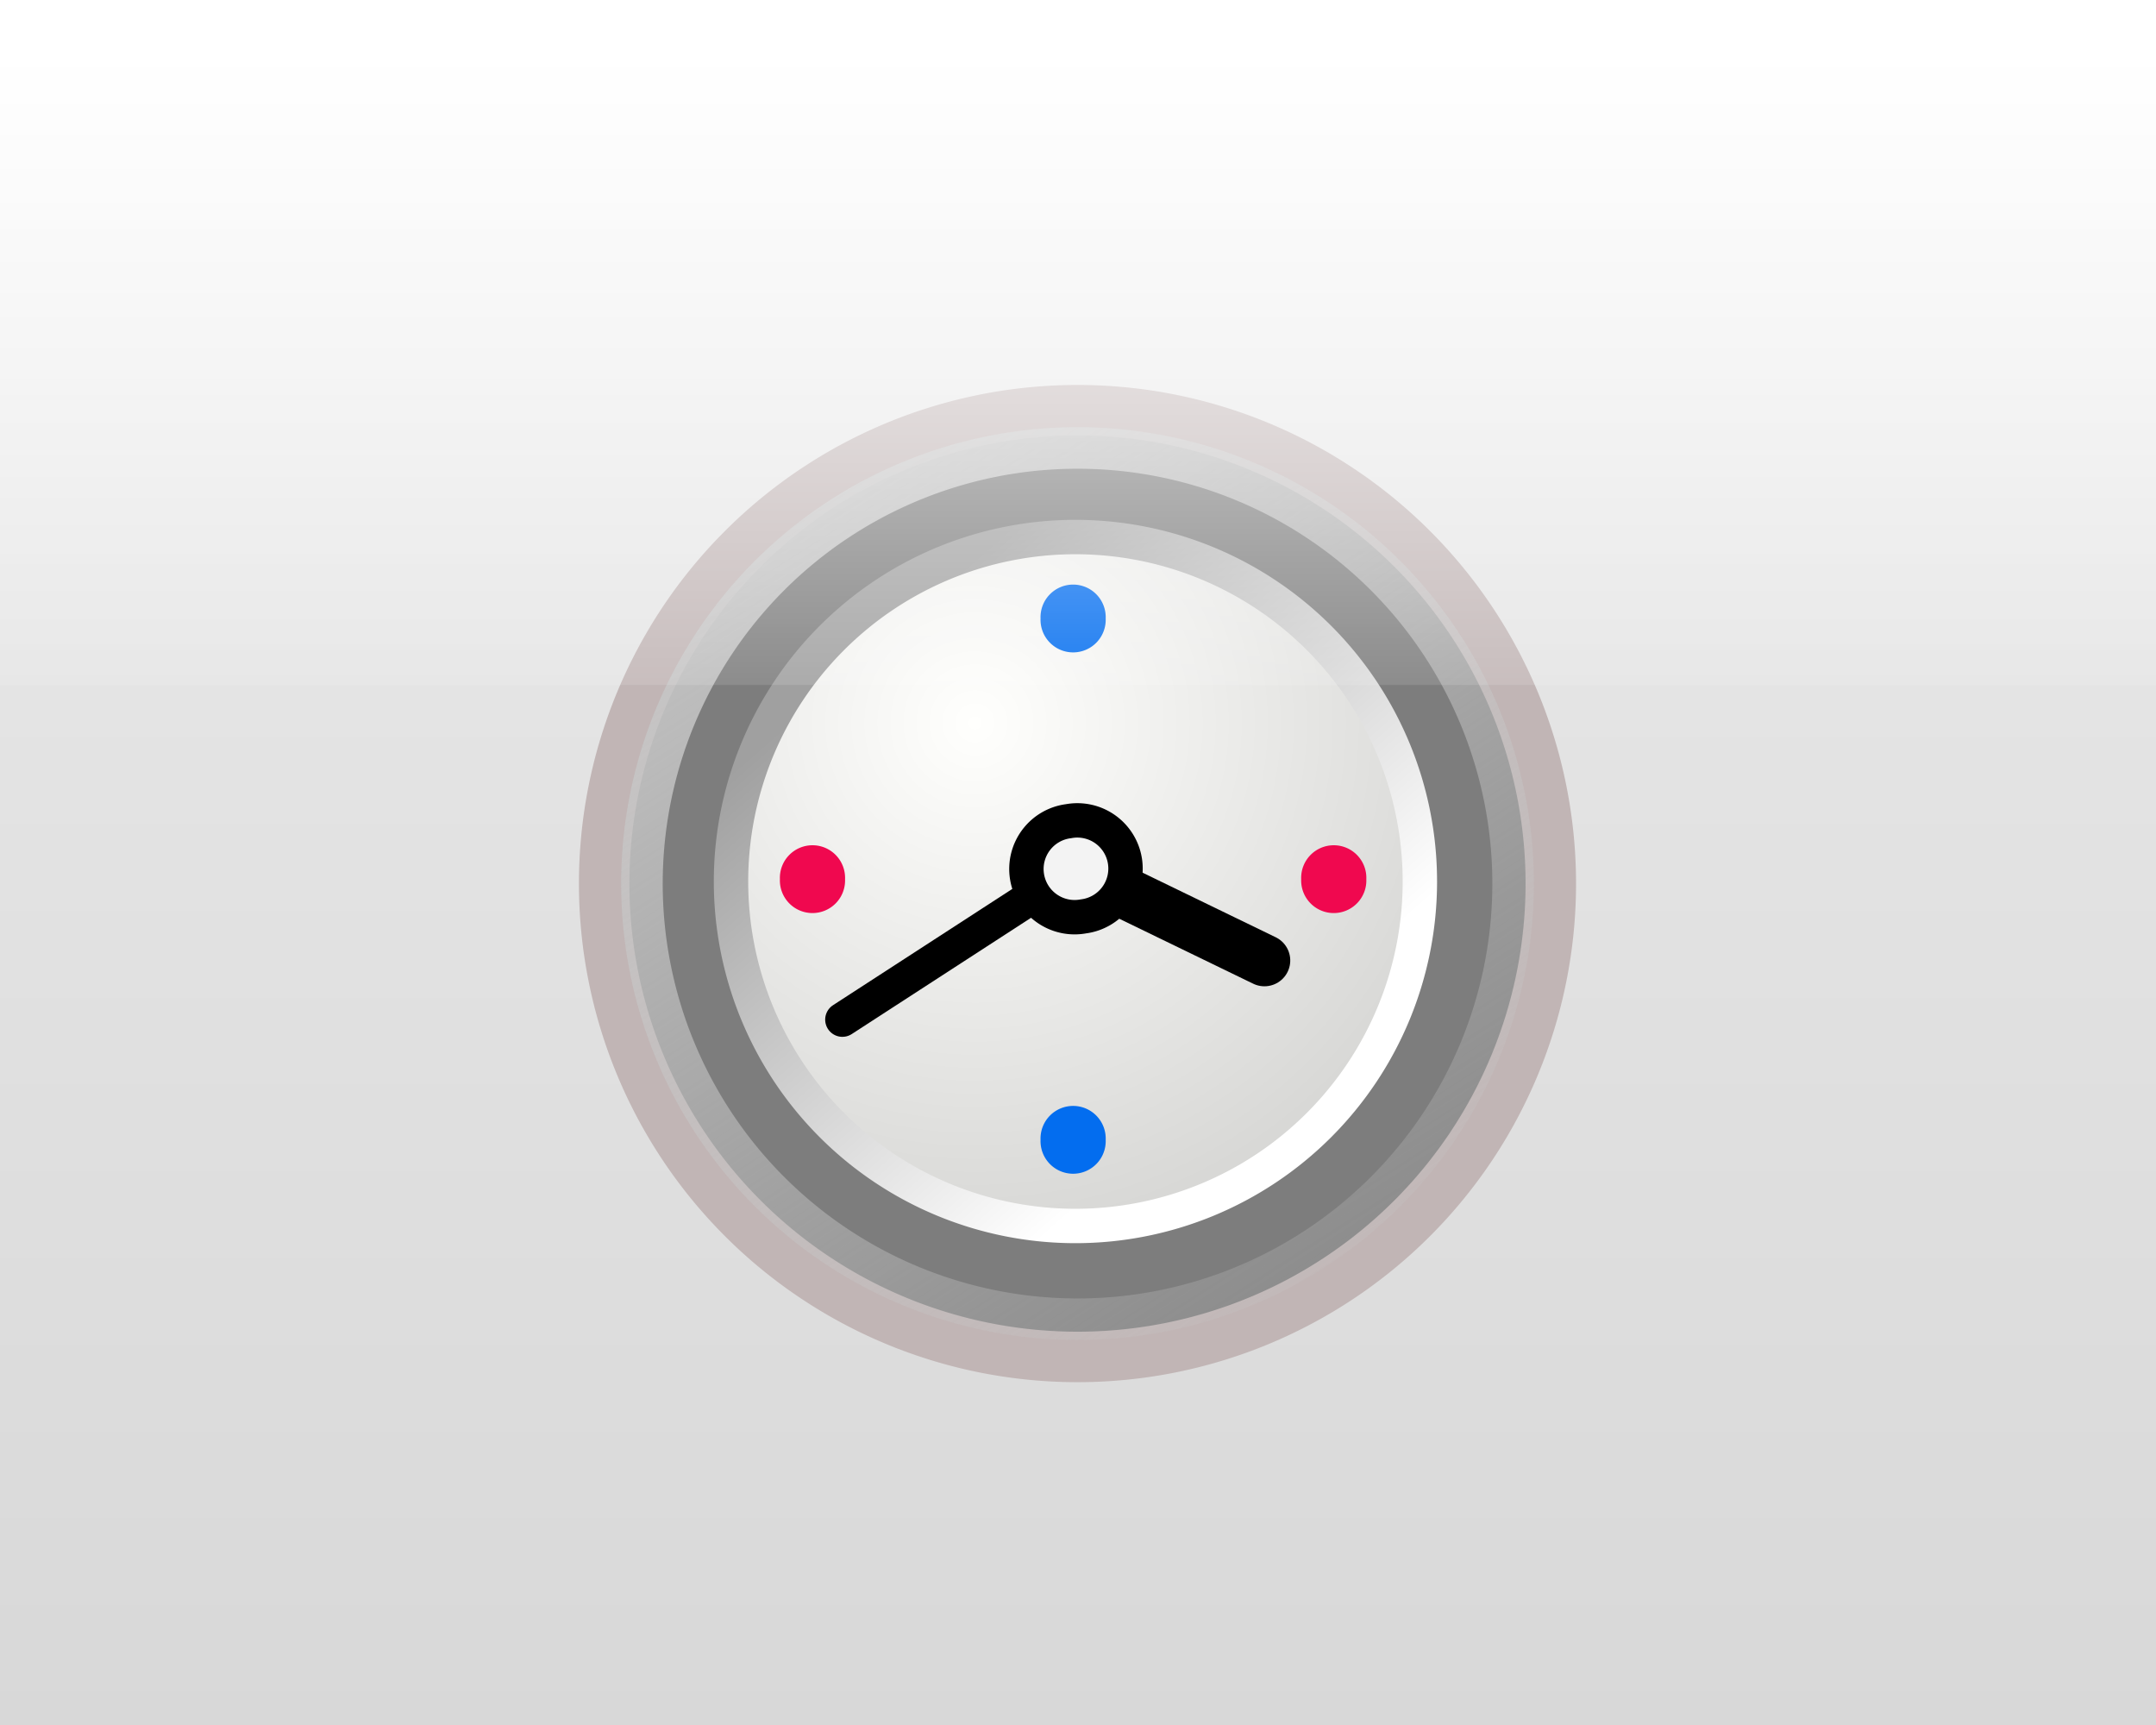 <?xml version="1.0" encoding="UTF-8" standalone="no"?>
<!-- Created with Inkscape (http://www.inkscape.org/) -->
<svg
   xmlns:dc="http://purl.org/dc/elements/1.1/"
   xmlns:cc="http://web.resource.org/cc/"
   xmlns:rdf="http://www.w3.org/1999/02/22-rdf-syntax-ns#"
   xmlns:svg="http://www.w3.org/2000/svg"
   xmlns="http://www.w3.org/2000/svg"
   xmlns:xlink="http://www.w3.org/1999/xlink"
   xmlns:sodipodi="http://sodipodi.sourceforge.net/DTD/sodipodi-0.dtd"
   xmlns:inkscape="http://www.inkscape.org/namespaces/inkscape"
   width="200"
   height="160"
   id="svg3341"
   sodipodi:version="0.32"
   inkscape:version="0.45"
   version="1.0"
   sodipodi:docbase="/home/njp/o-hand/svn/clutter/trunk/toys/fluttr/data"
   sodipodi:docname="picture.svg"
   inkscape:output_extension="org.inkscape.output.svg.inkscape"
   sodipodi:modified="true">
  <rect width="100%" height="100%" fill="#333333" stroke="none"/>
  <defs
     id="defs3343">
    <linearGradient
       id="linearGradient3389">
      <stop
         style="stop-color:#ff0084;stop-opacity:1;"
         offset="0"
         id="stop3391" />
      <stop
         style="stop-color:#9a004f;stop-opacity:1;"
         offset="1"
         id="stop3393" />
    </linearGradient>
    <linearGradient
       id="linearGradient3379">
      <stop
         id="stop3381"
         offset="0"
         style="stop-color:#036def;stop-opacity:1;" />
      <stop
         id="stop3383"
         offset="1"
         style="stop-color:#00306c;stop-opacity:1;" />
    </linearGradient>
    <linearGradient
       id="linearGradient3363">
      <stop
         id="stop3365"
         offset="0"
         style="stop-color:#ffffff;stop-opacity:1;" />
      <stop
         id="stop3367"
         offset="1"
         style="stop-color:#ffffff;stop-opacity:0.116;" />
    </linearGradient>
    <linearGradient
       id="linearGradient3351">
      <stop
         style="stop-color:#ececec;stop-opacity:1;"
         offset="0"
         id="stop3353" />
      <stop
         style="stop-color:#d8d8d8;stop-opacity:1;"
         offset="1"
         id="stop3355" />
    </linearGradient>
    <linearGradient
       inkscape:collect="always"
       xlink:href="#linearGradient3351"
       id="linearGradient3357"
       x1="111.429"
       y1="0"
       x2="111.429"
       y2="200.154"
       gradientUnits="userSpaceOnUse" />
    <linearGradient
       inkscape:collect="always"
       xlink:href="#linearGradient3363"
       id="linearGradient3361"
       gradientUnits="userSpaceOnUse"
       x1="150.714"
       y1="203.922"
       x2="111.429"
       y2="200.154"
       gradientTransform="matrix(1,0,0,0.364,-0.714,126.429)" />
    <linearGradient
       inkscape:collect="always"
       xlink:href="#linearGradient3379"
       id="linearGradient3377"
       x1="111.505"
       y1="77.136"
       x2="111.505"
       y2="121.436"
       gradientUnits="userSpaceOnUse" />
    <linearGradient
       inkscape:collect="always"
       xlink:href="#linearGradient3389"
       id="linearGradient3387"
       gradientUnits="userSpaceOnUse"
       x1="111.505"
       y1="77.136"
       x2="111.505"
       y2="121.436" />
    <linearGradient
       inkscape:collect="always"
       xlink:href="#linearGradient3379"
       id="linearGradient3399"
       gradientUnits="userSpaceOnUse"
       x1="111.505"
       y1="77.136"
       x2="111.505"
       y2="121.436" />
    <linearGradient
       inkscape:collect="always"
       xlink:href="#linearGradient3389"
       id="linearGradient3401"
       gradientUnits="userSpaceOnUse"
       x1="111.505"
       y1="77.136"
       x2="111.505"
       y2="121.436" />
    <linearGradient
       inkscape:collect="always"
       xlink:href="#linearGradient3389"
       id="linearGradient3405"
       gradientUnits="userSpaceOnUse"
       x1="111.505"
       y1="77.136"
       x2="111.505"
       y2="121.436" />
    <linearGradient
       inkscape:collect="always"
       xlink:href="#linearGradient3379"
       id="linearGradient3407"
       gradientUnits="userSpaceOnUse"
       x1="111.505"
       y1="77.136"
       x2="111.505"
       y2="121.436" />
    <linearGradient
       inkscape:collect="always"
       xlink:href="#linearGradient3379"
       id="linearGradient3413"
       gradientUnits="userSpaceOnUse"
       x1="111.505"
       y1="77.136"
       x2="111.505"
       y2="121.436" />
    <linearGradient
       inkscape:collect="always"
       xlink:href="#linearGradient3389"
       id="linearGradient3415"
       gradientUnits="userSpaceOnUse"
       x1="111.505"
       y1="77.136"
       x2="111.505"
       y2="121.436" />
    <linearGradient
       inkscape:collect="always"
       xlink:href="#linearGradient3363"
       id="linearGradient3425"
       x1="129.286"
       y1="-14.712"
       x2="129.286"
       y2="44.428"
       gradientUnits="userSpaceOnUse"
       gradientTransform="translate(0,16)" />
    <linearGradient
       inkscape:collect="always"
       xlink:href="#linearGradient3363"
       id="linearGradient2197"
       gradientUnits="userSpaceOnUse"
       gradientTransform="matrix(0.871,0,0,1,12.441,19.214)"
       x1="129.286"
       y1="-14.712"
       x2="129.286"
       y2="44.428" />
    <linearGradient
       inkscape:collect="always"
       xlink:href="#linearGradient3351"
       id="linearGradient2206"
       gradientUnits="userSpaceOnUse"
       x1="111.429"
       y1="0"
       x2="111.429"
       y2="200.154" />
    <linearGradient
       inkscape:collect="always"
       xlink:href="#linearGradient3379"
       id="linearGradient2208"
       gradientUnits="userSpaceOnUse"
       x1="111.505"
       y1="77.136"
       x2="111.505"
       y2="121.436" />
    <linearGradient
       inkscape:collect="always"
       xlink:href="#linearGradient3389"
       id="linearGradient2210"
       gradientUnits="userSpaceOnUse"
       x1="111.505"
       y1="77.136"
       x2="111.505"
       y2="121.436" />
    <linearGradient
       inkscape:collect="always"
       xlink:href="#linearGradient3363"
       id="linearGradient2212"
       gradientUnits="userSpaceOnUse"
       gradientTransform="matrix(0.871,0,0,1,12.441,19.214)"
       x1="129.286"
       y1="-14.712"
       x2="129.286"
       y2="44.428" />
    <linearGradient
       inkscape:collect="always"
       xlink:href="#linearGradient3363"
       id="linearGradient2215"
       gradientUnits="userSpaceOnUse"
       gradientTransform="matrix(0.581,0,0,1,8.299,19.25)"
       x1="129.286"
       y1="-14.712"
       x2="129.286"
       y2="44.428" />
    <linearGradient
       inkscape:collect="always"
       xlink:href="#linearGradient3351"
       id="linearGradient2221"
       gradientUnits="userSpaceOnUse"
       x1="111.429"
       y1="0"
       x2="111.429"
       y2="200.154"
       gradientTransform="scale(0.667,0.804)" />
    <linearGradient
       inkscape:collect="always"
       xlink:href="#linearGradient3379"
       id="linearGradient2223"
       gradientUnits="userSpaceOnUse"
       x1="111.505"
       y1="77.136"
       x2="111.505"
       y2="121.436" />
    <linearGradient
       inkscape:collect="always"
       xlink:href="#linearGradient3389"
       id="linearGradient2225"
       gradientUnits="userSpaceOnUse"
       x1="111.505"
       y1="77.136"
       x2="111.505"
       y2="121.436" />
    <radialGradient
       r="11.5"
       fy="31"
       fx="23.75"
       cy="31"
       cx="23.75"
       gradientUnits="userSpaceOnUse"
       id="radialGradient2313"
       xlink:href="#linearGradient4642"
       inkscape:collect="always" />
    <radialGradient
       r="11.5"
       fy="31"
       fx="23.75"
       cy="31"
       cx="23.75"
       gradientUnits="userSpaceOnUse"
       id="radialGradient2280"
       xlink:href="#linearGradient4642"
       inkscape:collect="always" />
    <radialGradient
       r="38.159"
       fy="7.268"
       fx="8.144"
       cy="7.268"
       cx="8.144"
       gradientTransform="matrix(0.968,0,0,1.033,3.354,0.646)"
       gradientUnits="userSpaceOnUse"
       id="radialGradient4056"
       xlink:href="#linearGradient15662"
       inkscape:collect="always" />
    <radialGradient
       r="37.752"
       fy="3.756"
       fx="8.824"
       cy="3.756"
       cx="8.824"
       gradientTransform="matrix(0.968,0,0,1.033,3.354,0.646)"
       gradientUnits="userSpaceOnUse"
       id="radialGradient4054"
       xlink:href="#linearGradient269"
       inkscape:collect="always" />
    <radialGradient
       r="86.708"
       fy="35.737"
       fx="33.967"
       cy="35.737"
       cx="33.967"
       gradientTransform="scale(0.96,1.041)"
       gradientUnits="userSpaceOnUse"
       id="radialGradient4052"
       xlink:href="#linearGradient259"
       inkscape:collect="always" />
    <radialGradient
       r="11.5"
       fy="31"
       fx="23.75"
       cy="31"
       cx="23.75"
       gradientUnits="userSpaceOnUse"
       id="radialGradient4029"
       xlink:href="#linearGradient4642"
       inkscape:collect="always" />
    <linearGradient
       y2="37.964"
       x2="29.94"
       y1="1.39"
       x1="6.526"
       gradientUnits="userSpaceOnUse"
       id="linearGradient4025"
       xlink:href="#linearGradient4650"
       inkscape:collect="always" />
    <linearGradient
       y2="12.373"
       x2="14.409"
       y1="3.362"
       x1="8.088"
       gradientUnits="userSpaceOnUse"
       id="linearGradient4023"
       xlink:href="#linearGradient2111"
       inkscape:collect="always" />
    <linearGradient
       y2="12.373"
       x2="24.309"
       y1="3.362"
       x1="17.987"
       gradientUnits="userSpaceOnUse"
       id="linearGradient4021"
       xlink:href="#linearGradient2111"
       inkscape:collect="always" />
    <linearGradient
       y2="7.423"
       x2="19.359"
       y1="-1.588"
       x1="13.037"
       gradientUnits="userSpaceOnUse"
       id="linearGradient4019"
       xlink:href="#linearGradient2111"
       inkscape:collect="always" />
    <linearGradient
       y2="17.323"
       x2="19.359"
       y1="8.312"
       x1="13.037"
       gradientUnits="userSpaceOnUse"
       id="linearGradient4017"
       xlink:href="#linearGradient2111"
       inkscape:collect="always" />
    <linearGradient
       y2="25.884"
       x2="22.218"
       y1="7.789"
       x1="6.342"
       gradientUnits="userSpaceOnUse"
       id="linearGradient4015"
       xlink:href="#linearGradient42174"
       inkscape:collect="always" />
    <radialGradient
       r="29.293"
       fy="10.045"
       fx="11.902"
       cy="10.045"
       cx="11.902"
       gradientUnits="userSpaceOnUse"
       id="radialGradient4013"
       xlink:href="#linearGradient2145"
       inkscape:collect="always" />
    <linearGradient
       y2="52.091"
       x2="9.886"
       y1="37.197"
       x1="8.916"
       gradientTransform="matrix(1.91,0,0,0.593,-10.062,-1.766)"
       gradientUnits="userSpaceOnUse"
       id="linearGradient4011"
       xlink:href="#linearGradient2152"
       inkscape:collect="always" />
    <linearGradient
       y2="37.964"
       x2="29.94"
       y1="1.39"
       x1="6.526"
       gradientUnits="userSpaceOnUse"
       id="linearGradient4809"
       xlink:href="#linearGradient4650"
       inkscape:collect="always" />
    <linearGradient
       y2="12.373"
       x2="14.409"
       y1="3.362"
       x1="8.088"
       gradientUnits="userSpaceOnUse"
       id="linearGradient4807"
       xlink:href="#linearGradient2111"
       inkscape:collect="always" />
    <linearGradient
       y2="12.373"
       x2="24.309"
       y1="3.362"
       x1="17.987"
       gradientUnits="userSpaceOnUse"
       id="linearGradient4805"
       xlink:href="#linearGradient2111"
       inkscape:collect="always" />
    <linearGradient
       y2="7.423"
       x2="19.359"
       y1="-1.588"
       x1="13.037"
       gradientUnits="userSpaceOnUse"
       id="linearGradient4803"
       xlink:href="#linearGradient2111"
       inkscape:collect="always" />
    <linearGradient
       y2="17.323"
       x2="19.359"
       y1="8.312"
       x1="13.037"
       gradientUnits="userSpaceOnUse"
       id="linearGradient4801"
       xlink:href="#linearGradient2111"
       inkscape:collect="always" />
    <linearGradient
       y2="25.884"
       x2="22.218"
       y1="7.789"
       x1="6.342"
       gradientUnits="userSpaceOnUse"
       id="linearGradient4799"
       xlink:href="#linearGradient42174"
       inkscape:collect="always" />
    <radialGradient
       r="29.293"
       fy="10.045"
       fx="11.902"
       cy="10.045"
       cx="11.902"
       gradientUnits="userSpaceOnUse"
       id="radialGradient4797"
       xlink:href="#linearGradient2145"
       inkscape:collect="always" />
    <linearGradient
       y2="52.091"
       x2="9.886"
       y1="37.197"
       x1="8.916"
       gradientTransform="matrix(1.91,0,0,0.593,-10.062,-1.766)"
       gradientUnits="userSpaceOnUse"
       id="linearGradient4795"
       xlink:href="#linearGradient2152"
       inkscape:collect="always" />
    <radialGradient
       r="11.5"
       fy="31"
       fx="23.75"
       cy="31"
       cx="23.75"
       gradientUnits="userSpaceOnUse"
       id="radialGradient4793"
       xlink:href="#linearGradient4642"
       inkscape:collect="always" />
    <radialGradient
       r="38.159"
       fy="7.268"
       fx="8.144"
       cy="7.268"
       cx="8.144"
       gradientTransform="matrix(0.968,0,0,1.033,3.354,0.646)"
       gradientUnits="userSpaceOnUse"
       id="radialGradient15668"
       xlink:href="#linearGradient15662"
       inkscape:collect="always" />
    <radialGradient
       r="86.708"
       fy="35.737"
       fx="33.967"
       cy="35.737"
       cx="33.967"
       gradientTransform="scale(0.96,1.041)"
       gradientUnits="userSpaceOnUse"
       id="radialGradient15658"
       xlink:href="#linearGradient259"
       inkscape:collect="always" />
    <radialGradient
       r="37.752"
       fy="3.756"
       fx="8.824"
       cy="3.756"
       cx="8.824"
       gradientTransform="matrix(0.968,0,0,1.033,3.354,0.646)"
       gradientUnits="userSpaceOnUse"
       id="radialGradient15656"
       xlink:href="#linearGradient269"
       inkscape:collect="always" />
    <linearGradient
       id="linearGradient259">
      <stop
         style="stop-color:#fafafa;stop-opacity:1;"
         offset="0"
         id="stop260" />
      <stop
         style="stop-color:#bbbbbb;stop-opacity:1;"
         offset="1"
         id="stop261" />
    </linearGradient>
    <linearGradient
       id="linearGradient269">
      <stop
         style="stop-color:#a3a3a3;stop-opacity:1;"
         offset="0"
         id="stop270" />
      <stop
         style="stop-color:#4c4c4c;stop-opacity:1;"
         offset="1"
         id="stop271" />
    </linearGradient>
    <linearGradient
       id="linearGradient15662">
      <stop
         style="stop-color:#ffffff;stop-opacity:1;"
         offset="0"
         id="stop15664" />
      <stop
         style="stop-color:#f8f8f8;stop-opacity:1;"
         offset="1"
         id="stop15666" />
    </linearGradient>
    <linearGradient
       id="linearGradient2152">
      <stop
         style="stop-color:#9aa29a;stop-opacity:1;"
         offset="0"
         id="stop2154" />
      <stop
         style="stop-color:#b5beb5;stop-opacity:1;"
         offset="1"
         id="stop2156" />
    </linearGradient>
    <linearGradient
       id="linearGradient2145">
      <stop
         id="stop2147"
         offset="0"
         style="stop-color:#fffffd;stop-opacity:1;" />
      <stop
         id="stop2149"
         offset="1"
         style="stop-color:#cbcbc9;stop-opacity:1;" />
    </linearGradient>
    <linearGradient
       id="linearGradient42174">
      <stop
         id="stop42176"
         offset="0"
         style="stop-color:#a0a0a0;stop-opacity:1;" />
      <stop
         id="stop42178"
         offset="1"
         style="stop-color:#ffffff;stop-opacity:1;" />
    </linearGradient>
    <linearGradient
       id="linearGradient2111">
      <stop
         id="stop2113"
         offset="0"
         style="stop-color:#838383;stop-opacity:1;" />
      <stop
         id="stop2115"
         offset="1"
         style="stop-color:#000000;stop-opacity:1;" />
    </linearGradient>
    <linearGradient
       id="linearGradient4642"
       inkscape:collect="always">
      <stop
         id="stop4644"
         offset="0"
         style="stop-color:#000000;stop-opacity:1;" />
      <stop
         id="stop4646"
         offset="1"
         style="stop-color:#000000;stop-opacity:0;" />
    </linearGradient>
    <linearGradient
       id="linearGradient4650"
       inkscape:collect="always">
      <stop
         id="stop4652"
         offset="0"
         style="stop-color:#c6c6c6;stop-opacity:1;" />
      <stop
         id="stop4654"
         offset="1"
         style="stop-color:#c6c6c6;stop-opacity:0;" />
    </linearGradient>
    <linearGradient
       y2="609.505"
       x2="302.857"
       y1="366.648"
       x1="302.857"
       gradientTransform="matrix(2.774,0,0,1.97,-1892.179,-872.885)"
       gradientUnits="userSpaceOnUse"
       id="linearGradient6715"
       xlink:href="#linearGradient5048"
       inkscape:collect="always" />
    <linearGradient
       id="linearGradient5048">
      <stop
         id="stop5050"
         offset="0"
         style="stop-color:black;stop-opacity:0;" />
      <stop
         style="stop-color:black;stop-opacity:1;"
         offset="0.5"
         id="stop5056" />
      <stop
         id="stop5052"
         offset="1"
         style="stop-color:black;stop-opacity:0;" />
    </linearGradient>
    <radialGradient
       r="117.143"
       fy="486.648"
       fx="605.714"
       cy="486.648"
       cx="605.714"
       gradientTransform="matrix(2.774,0,0,1.97,-1891.633,-872.885)"
       gradientUnits="userSpaceOnUse"
       id="radialGradient6717"
       xlink:href="#linearGradient5060"
       inkscape:collect="always" />
    <linearGradient
       id="linearGradient5060"
       inkscape:collect="always">
      <stop
         id="stop5062"
         offset="0"
         style="stop-color:black;stop-opacity:1;" />
      <stop
         id="stop5064"
         offset="1"
         style="stop-color:black;stop-opacity:0;" />
    </linearGradient>
    <radialGradient
       r="117.143"
       fy="486.648"
       fx="605.714"
       cy="486.648"
       cx="605.714"
       gradientTransform="matrix(-2.774,0,0,1.97,112.762,-872.885)"
       gradientUnits="userSpaceOnUse"
       id="radialGradient6719"
       xlink:href="#linearGradient5060"
       inkscape:collect="always" />
    <radialGradient
       inkscape:collect="always"
       xlink:href="#linearGradient2145"
       id="radialGradient3638"
       gradientUnits="userSpaceOnUse"
       cx="11.902"
       cy="10.045"
       fx="11.902"
       fy="10.045"
       r="29.293" />
    <linearGradient
       inkscape:collect="always"
       xlink:href="#linearGradient42174"
       id="linearGradient3640"
       gradientUnits="userSpaceOnUse"
       x1="6.342"
       y1="7.789"
       x2="22.218"
       y2="25.884" />
    <linearGradient
       inkscape:collect="always"
       xlink:href="#linearGradient4650"
       id="linearGradient3650"
       gradientUnits="userSpaceOnUse"
       x1="6.526"
       y1="1.39"
       x2="29.94"
       y2="37.964" />
    <linearGradient
       inkscape:collect="always"
       xlink:href="#linearGradient2152"
       id="linearGradient3665"
       gradientUnits="userSpaceOnUse"
       gradientTransform="matrix(11.003,0,0,3.415,-96.25,-48.452)"
       x1="8.916"
       y1="37.197"
       x2="9.886"
       y2="52.091" />
    <linearGradient
       inkscape:collect="always"
       xlink:href="#linearGradient2152"
       id="linearGradient3682"
       gradientUnits="userSpaceOnUse"
       gradientTransform="matrix(11.003,0,0,3.415,-96.25,-48.452)"
       x1="8.916"
       y1="37.197"
       x2="9.886"
       y2="52.091" />
    <radialGradient
       inkscape:collect="always"
       xlink:href="#linearGradient2145"
       id="radialGradient3684"
       gradientUnits="userSpaceOnUse"
       cx="11.902"
       cy="10.045"
       fx="11.902"
       fy="10.045"
       r="29.293" />
    <linearGradient
       inkscape:collect="always"
       xlink:href="#linearGradient42174"
       id="linearGradient3686"
       gradientUnits="userSpaceOnUse"
       x1="6.342"
       y1="7.789"
       x2="22.218"
       y2="25.884" />
    <linearGradient
       inkscape:collect="always"
       xlink:href="#linearGradient4650"
       id="linearGradient3688"
       gradientUnits="userSpaceOnUse"
       x1="6.526"
       y1="1.39"
       x2="29.94"
       y2="37.964" />
  </defs>
  <sodipodi:namedview
     id="base"
     pagecolor="#ffffff"
     bordercolor="#666666"
     borderopacity="1.0"
     gridtolerance="10000"
     guidetolerance="10"
     objecttolerance="10"
     inkscape:pageopacity="0.0"
     inkscape:pageshadow="2"
     inkscape:zoom="1.4"
     inkscape:cx="227.52108"
     inkscape:cy="106.59314"
     inkscape:document-units="px"
     inkscape:current-layer="layer2"
     width="200px"
     height="160px"
     inkscape:window-width="983"
     inkscape:window-height="680"
     inkscape:window-x="147"
     inkscape:window-y="81" />
  <g
     inkscape:groupmode="layer"
     id="layer3"
     sodipodi:insensitive="true">
    <rect
       style="fill:url(#linearGradient2221);fill-opacity:1;stroke:none;stroke-width:6;stroke-linejoin:round;stroke-miterlimit:4;stroke-dasharray:none;stroke-opacity:1"
       id="rect3349"
       width="200"
       height="160.714"
       x="7.6161299e-14"
       y="0" />
  </g>
  <g
     inkscape:groupmode="layer"
     id="layer2">
    <g
       id="layer6"
       inkscape:label="Shadow"
       transform="matrix(6.714,0,0,6.714,-67.858,-67.858)" />
    <g
       style="display:inline"
       inkscape:label="Base"
       id="g3518"
       transform="matrix(6.714,0,0,6.714,-67.858,-67.858)" />
    <g
       id="g3667"
       transform="matrix(0.574,0,0,0.574,42.553,24.553)">
      <path
         inkscape:r_cy="true"
         inkscape:r_cx="true"
         sodipodi:nodetypes="cccc"
         id="path14341"
         d="M 81.529,25.508 L 30.949,84.302 L 35.382,88.681 L 81.529,25.508 z "
         style="color:#000000;fill:url(#linearGradient3682);fill-opacity:1;fill-rule:evenodd;stroke:none;stroke-width:1;stroke-linecap:butt;stroke-linejoin:miter;marker:none;marker-start:none;marker-mid:none;marker-end:none;stroke-miterlimit:4;stroke-dashoffset:0;stroke-opacity:1;visibility:visible;display:inline;overflow:visible" />
      <path
         inkscape:r_cy="true"
         inkscape:r_cx="true"
         sodipodi:nodetypes="cccc"
         id="path18921"
         d="M 81.105,25.191 L 35.999,87.74 L 42.443,93.429 L 81.105,25.191 z "
         style="fill:#fefefe;fill-opacity:1;fill-rule:evenodd;stroke:none;stroke-width:1;stroke-linecap:butt;stroke-linejoin:miter;stroke-miterlimit:4;stroke-opacity:1" />
      <path
         inkscape:r_cy="true"
         inkscape:r_cx="true"
         transform="matrix(5.13,0,0,5.13,16.637,13.248)"
         d="M 31.161 16.911 A 14.911 14.911 0 1 1  1.339,16.911 A 14.911 14.911 0 1 1  31.161 16.911 z"
         sodipodi:ry="14.910714"
         sodipodi:rx="14.910714"
         sodipodi:cy="16.910715"
         sodipodi:cx="16.25"
         id="path27786"
         style="opacity:1;fill:#7d7d7d;fill-opacity:1;fill-rule:evenodd;stroke:#c1b5b5;stroke-width:1.59;stroke-linecap:round;stroke-linejoin:round;stroke-miterlimit:4;stroke-dasharray:none;stroke-dashoffset:0;stroke-opacity:1"
         sodipodi:type="arc" />
      <path
         inkscape:r_cy="true"
         inkscape:r_cx="true"
         transform="matrix(3.733,0,0,3.733,39.006,36.54)"
         d="M 31.161 16.911 A 14.911 14.911 0 1 1  1.339,16.911 A 14.911 14.911 0 1 1  31.161 16.911 z"
         sodipodi:ry="14.910714"
         sodipodi:rx="14.910714"
         sodipodi:cy="16.910715"
         sodipodi:cx="16.25"
         id="path35549"
         style="fill:url(#radialGradient3684);fill-opacity:1;fill-rule:evenodd;stroke:url(#linearGradient3686);stroke-width:1.489;stroke-linecap:round;stroke-linejoin:round;stroke-miterlimit:4;stroke-dashoffset:0;stroke-opacity:1"
         sodipodi:type="arc" />
      <g
         style="opacity:1"
         inkscape:r_cy="true"
         inkscape:r_cx="true"
         id="g4606"
         transform="matrix(-1.062,-6.817,6.817,-1.062,-36.985,300.875)">
        <path
           inkscape:r_cy="true"
           inkscape:r_cx="true"
           sodipodi:type="arc"
           style="fill:#f3f3f3;fill-opacity:1;fill-rule:evenodd;stroke:#000000;stroke-width:0.87;stroke-linecap:round;stroke-linejoin:round;stroke-miterlimit:4;stroke-dashoffset:0;stroke-opacity:1"
           id="path34778"
           sodipodi:cx="15.1875"
           sodipodi:cy="17.28125"
           sodipodi:rx="1.21875"
           sodipodi:ry="1.21875"
           d="M 16.406 17.281 A 1.219 1.219 0 1 1  13.969,17.281 A 1.219 1.219 0 1 1  16.406 17.281 z"
           transform="matrix(0.926,0,0,0.926,11.996,8.116)" />
        <path
           inkscape:r_cy="true"
           inkscape:r_cx="true"
           style="fill:none;fill-opacity:0.75;fill-rule:evenodd;stroke:#000000;stroke-width:0.806;stroke-linecap:round;stroke-linejoin:miter;stroke-miterlimit:4;stroke-opacity:1"
           d="M 25.56,22.971 L 23.411,18.168"
           id="path35559" />
        <path
           inkscape:r_cy="true"
           inkscape:r_cx="true"
           sodipodi:nodetypes="cc"
           style="fill:none;fill-opacity:0.75;fill-rule:evenodd;stroke:#000000;stroke-width:1.209;stroke-linecap:round;stroke-linejoin:miter;stroke-miterlimit:4;stroke-opacity:1"
           d="M 23.258,28.15 L 25.251,25.275"
           id="path35561" />
      </g>
      <path
         inkscape:r_cy="true"
         inkscape:r_cx="true"
         transform="matrix(8.51,0,0,8.51,-42.871,-8.3)"
         d="M 17.324 7.693 A 0.619 0.619 0 1 1  16.087,7.693 A 0.619 0.619 0 1 1  17.324 7.693 z"
         sodipodi:ry="0.61871845"
         sodipodi:rx="0.61871845"
         sodipodi:cy="7.6932044"
         sodipodi:cx="16.705399"
         id="path35563"
         style="fill:#036def;fill-opacity:1;fill-rule:evenodd;stroke:none;stroke-width:1.369;stroke-linecap:round;stroke-linejoin:round;stroke-miterlimit:4;stroke-dashoffset:0;stroke-opacity:1"
         sodipodi:type="arc" />
      <path
         inkscape:r_cy="true"
         inkscape:r_cx="true"
         transform="matrix(8.51,0,0,8.51,-42.871,75.944)"
         d="M 17.324 7.693 A 0.619 0.619 0 1 1  16.087,7.693 A 0.619 0.619 0 1 1  17.324 7.693 z"
         sodipodi:ry="0.61871845"
         sodipodi:rx="0.61871845"
         sodipodi:cy="7.6932044"
         sodipodi:cx="16.705399"
         id="path35565"
         style="fill:#036def;fill-opacity:1;fill-rule:evenodd;stroke:none;stroke-width:1.369;stroke-linecap:round;stroke-linejoin:round;stroke-miterlimit:4;stroke-dashoffset:0;stroke-opacity:1"
         sodipodi:type="arc" />
      <path
         inkscape:r_cy="true"
         inkscape:r_cx="true"
         transform="matrix(8.51,0,0,8.51,-84.993,33.822)"
         d="M 17.324 7.693 A 0.619 0.619 0 1 1  16.087,7.693 A 0.619 0.619 0 1 1  17.324 7.693 z"
         sodipodi:ry="0.61871845"
         sodipodi:rx="0.61871845"
         sodipodi:cy="7.6932044"
         sodipodi:cx="16.705399"
         id="path35567"
         style="fill:#f0084f;fill-opacity:1;fill-rule:evenodd;stroke:none;stroke-width:1.369;stroke-linecap:round;stroke-linejoin:round;stroke-miterlimit:4;stroke-dashoffset:0;stroke-opacity:1"
         sodipodi:type="arc" />
      <path
         inkscape:r_cy="true"
         inkscape:r_cx="true"
         transform="matrix(8.51,0,0,8.51,-0.749,33.822)"
         d="M 17.324 7.693 A 0.619 0.619 0 1 1  16.087,7.693 A 0.619 0.619 0 1 1  17.324 7.693 z"
         sodipodi:ry="0.61871845"
         sodipodi:rx="0.61871845"
         sodipodi:cy="7.6932044"
         sodipodi:cx="16.705399"
         id="path35569"
         style="fill:#f0084f;fill-opacity:1;fill-rule:evenodd;stroke:none;stroke-width:1.369;stroke-linecap:round;stroke-linejoin:round;stroke-miterlimit:4;stroke-dashoffset:0;stroke-opacity:1"
         sodipodi:type="arc" />
      <path
         inkscape:r_cy="true"
         inkscape:r_cx="true"
         sodipodi:type="arc"
         style="opacity:1;fill:none;fill-opacity:1;fill-rule:evenodd;stroke:url(#linearGradient3688);stroke-width:1.422;stroke-linecap:round;stroke-linejoin:round;stroke-miterlimit:4;stroke-dashoffset:0;stroke-opacity:1"
         id="path10651"
         sodipodi:cx="16.25"
         sodipodi:cy="16.910715"
         sodipodi:rx="14.910714"
         sodipodi:ry="14.910714"
         d="M 31.161 16.911 A 14.911 14.911 0 1 1  1.339,16.911 A 14.911 14.911 0 1 1  31.161 16.911 z"
         transform="matrix(4.721,0,0,4.721,23.289,20.17)" />
    </g>
  </g>
  <g
     inkscape:label="Layer 1"
     inkscape:groupmode="layer"
     id="layer1"
     sodipodi:insensitive="true">
    <rect
       style="opacity:1;fill:url(#linearGradient2215);fill-opacity:1;stroke:none;stroke-width:6;stroke-linejoin:round;stroke-miterlimit:4;stroke-dasharray:none;stroke-opacity:1"
       id="rect3417"
       width="200"
       height="63.571"
       x="2.1798269e-06"
       y="-0.036"
       ry="0" />
  </g>
</svg>
